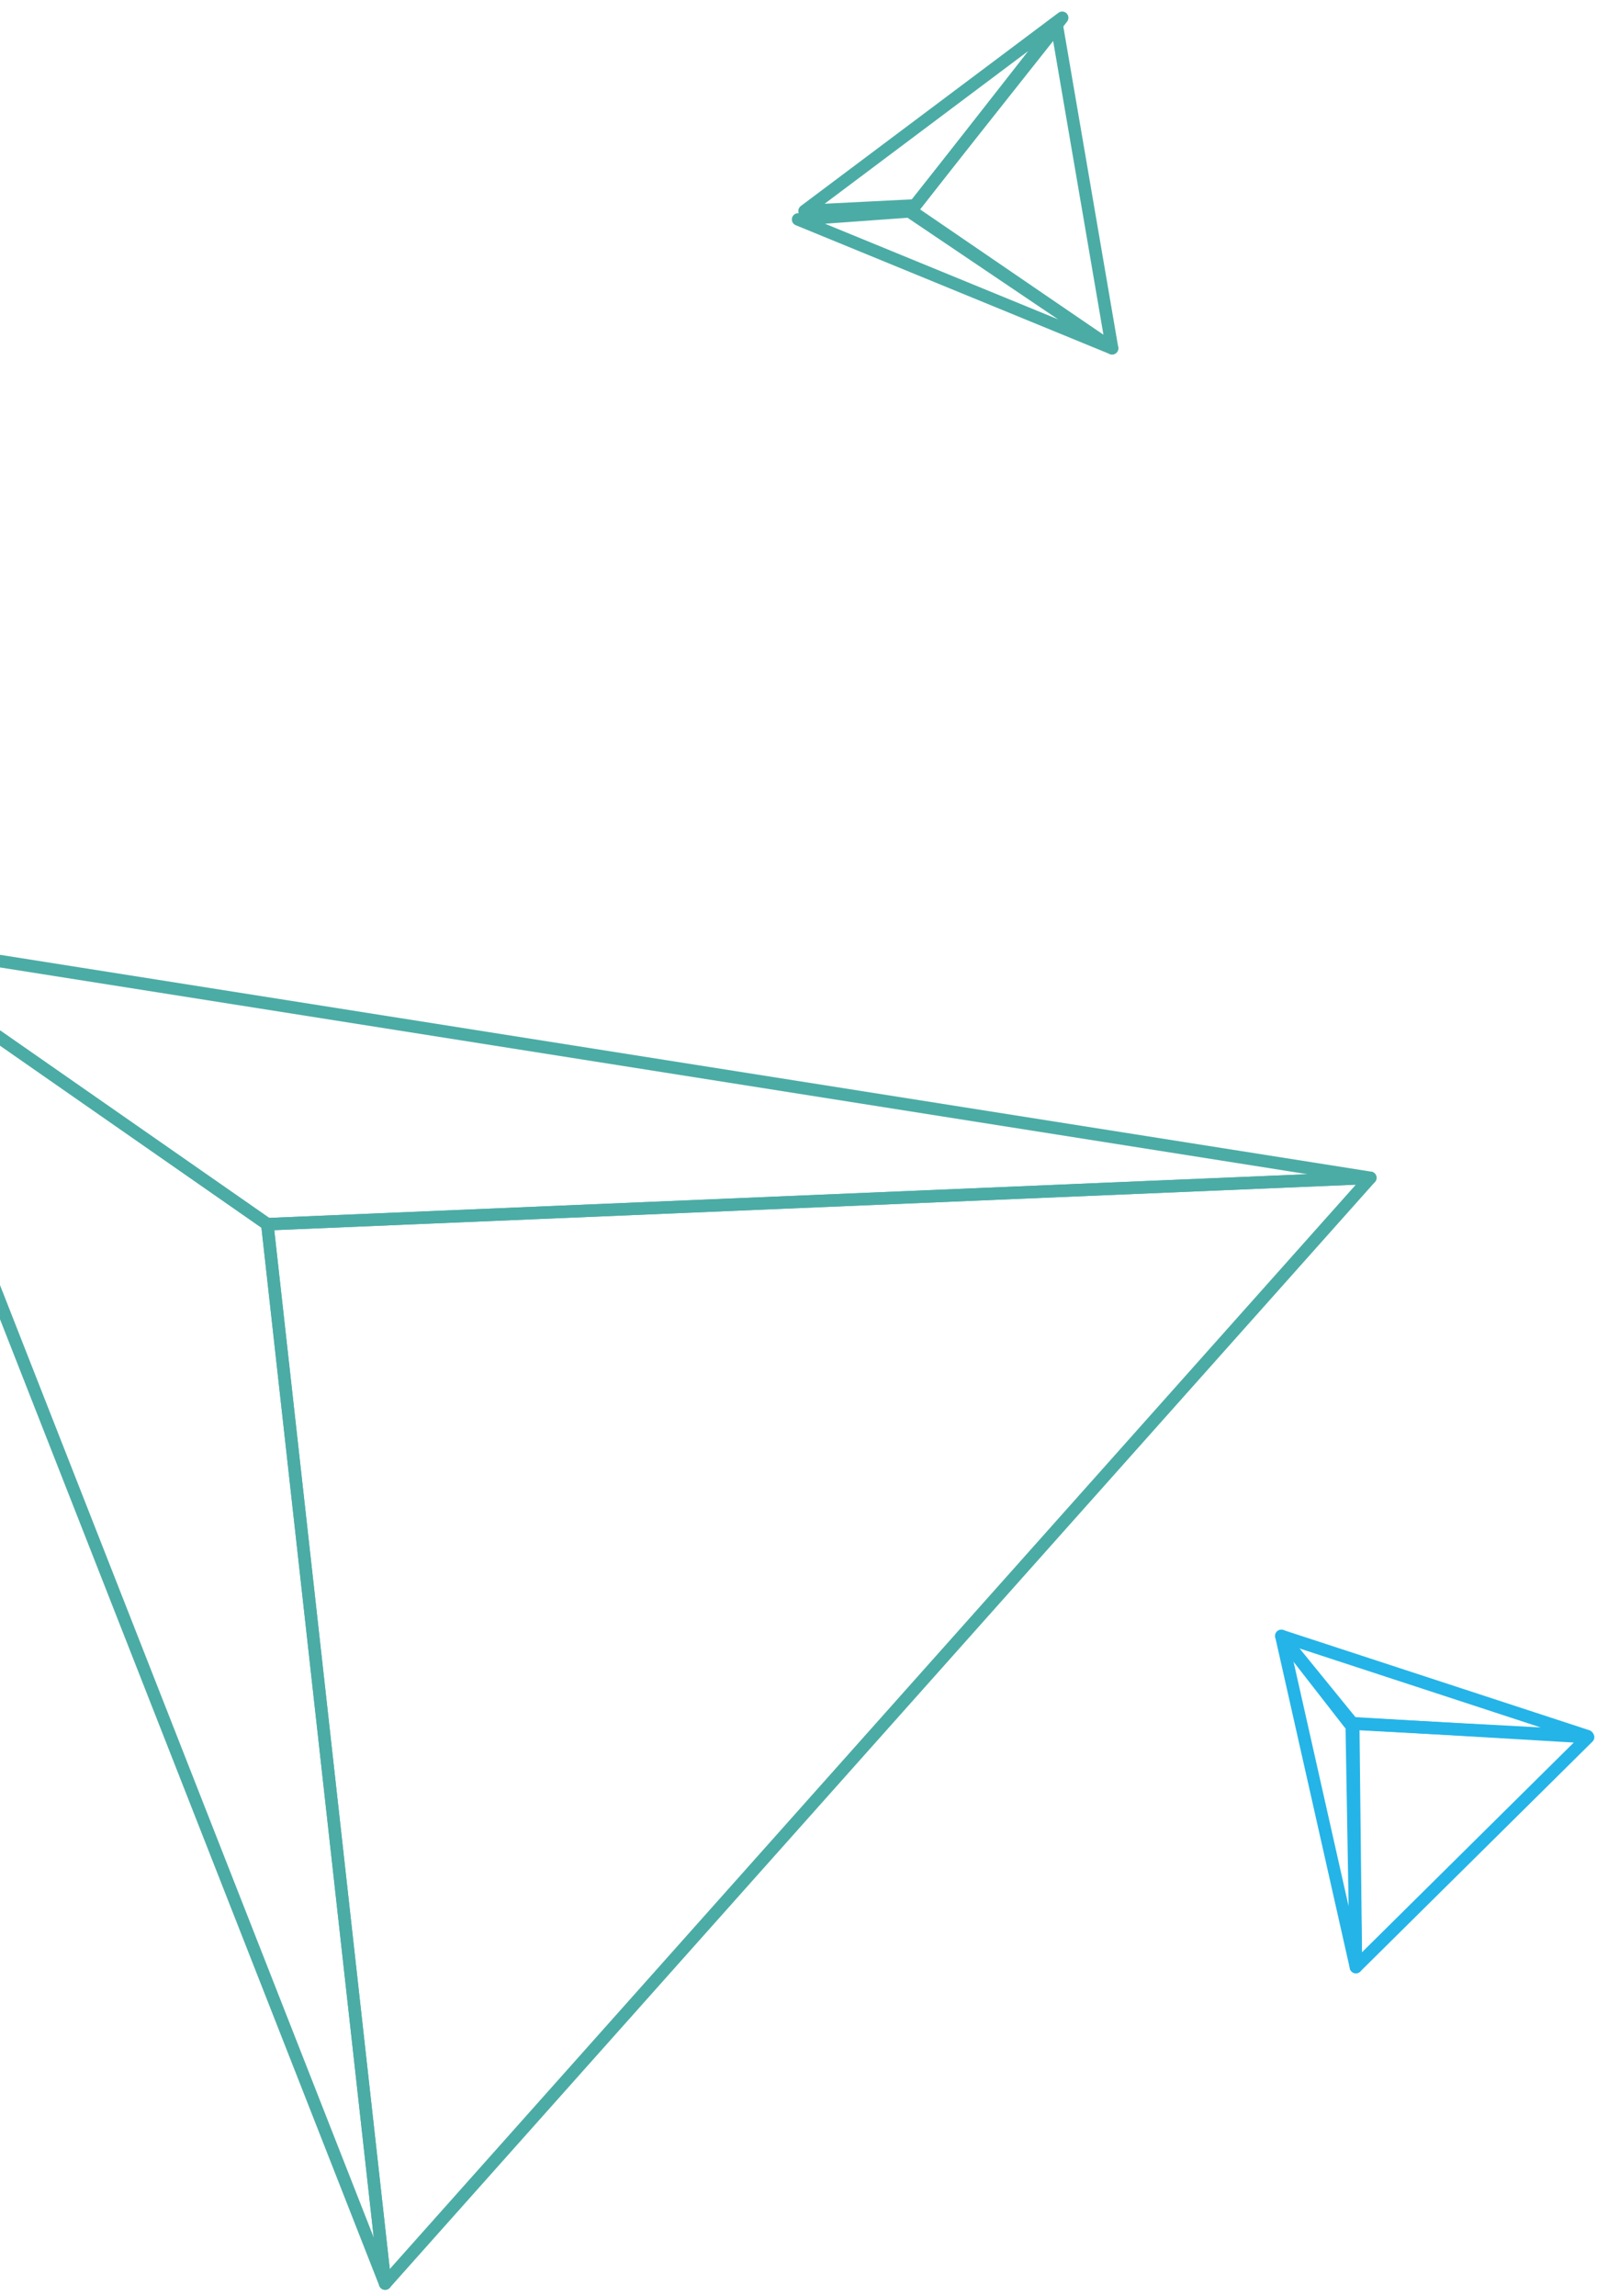 <?xml version="1.0" encoding="UTF-8"?>
<svg width="128px" height="184px" viewBox="0 0 128 184" version="1.1" xmlns="http://www.w3.org/2000/svg" xmlns:xlink="http://www.w3.org/1999/xlink">
    <!-- Generator: Sketch 46.2 (44496) - http://www.bohemiancoding.com/sketch -->
    <title>prism 3</title>
    <desc>Created with Sketch.</desc>
    <defs></defs>
    <g id="Page-1" stroke="none" stroke-width="1" fill="none" fill-rule="evenodd" stroke-linejoin="round">
        <g id="Desktop-HD" transform="translate(0, -2157)">
            <g id="prism-3" transform="translate(67.43, 2253.202) scale(-1, 1) rotate(-32) translate(-67.43, -2253.202) translate(-10.57, 2160.202)">
                <g id="green" transform="translate(43, 69)" stroke="#4BACA5">
                    <polygon id="Path-2" points="0 0 20 117 73 50"></polygon>
                    <polygon id="Path-3" points="113 48 20 117 73 50"></polygon>
                    <polygon id="Path-4" stroke-linecap="round" points="0 0 73 50 113 48"></polygon>
                </g>
                <g id="blue" transform="translate(17.345, 106.207) scale(-1, 1) rotate(-157) translate(-17.345, -106.207) translate(4.345, 93.207)" stroke="#24B4E8">
                    <polygon id="Path-2" points="0 0 4.42 25.812 16.132 11.031"></polygon>
                    <polygon id="Path-3" points="25.166 10.325 4.517 25.812 16.285 10.774"></polygon>
                    <polygon id="Path-4" stroke-linecap="round" points="0 0 16.258 10.97 25.166 10.325"></polygon>
                </g>
                <g id="green2" transform="translate(113.961, 19.025) scale(-1, 1) rotate(-212) translate(-113.961, -19.025) translate(100.961, 5.525)" stroke="#4BACA5">
                    <polygon id="Path-2" points="8.52651283e-14 -8.52651283e-14 4.42 25.812 16.132 11.031"></polygon>
                    <polygon id="Path-3" points="24.649 11 4 26.487 15.768 11.449"></polygon>
                    <polygon id="Path-4" stroke-linecap="round" points="8.52651283e-14 -8.52651283e-14 16.258 10.97 25.166 10.325"></polygon>
                </g>
            </g>
        </g>
    </g>
</svg>